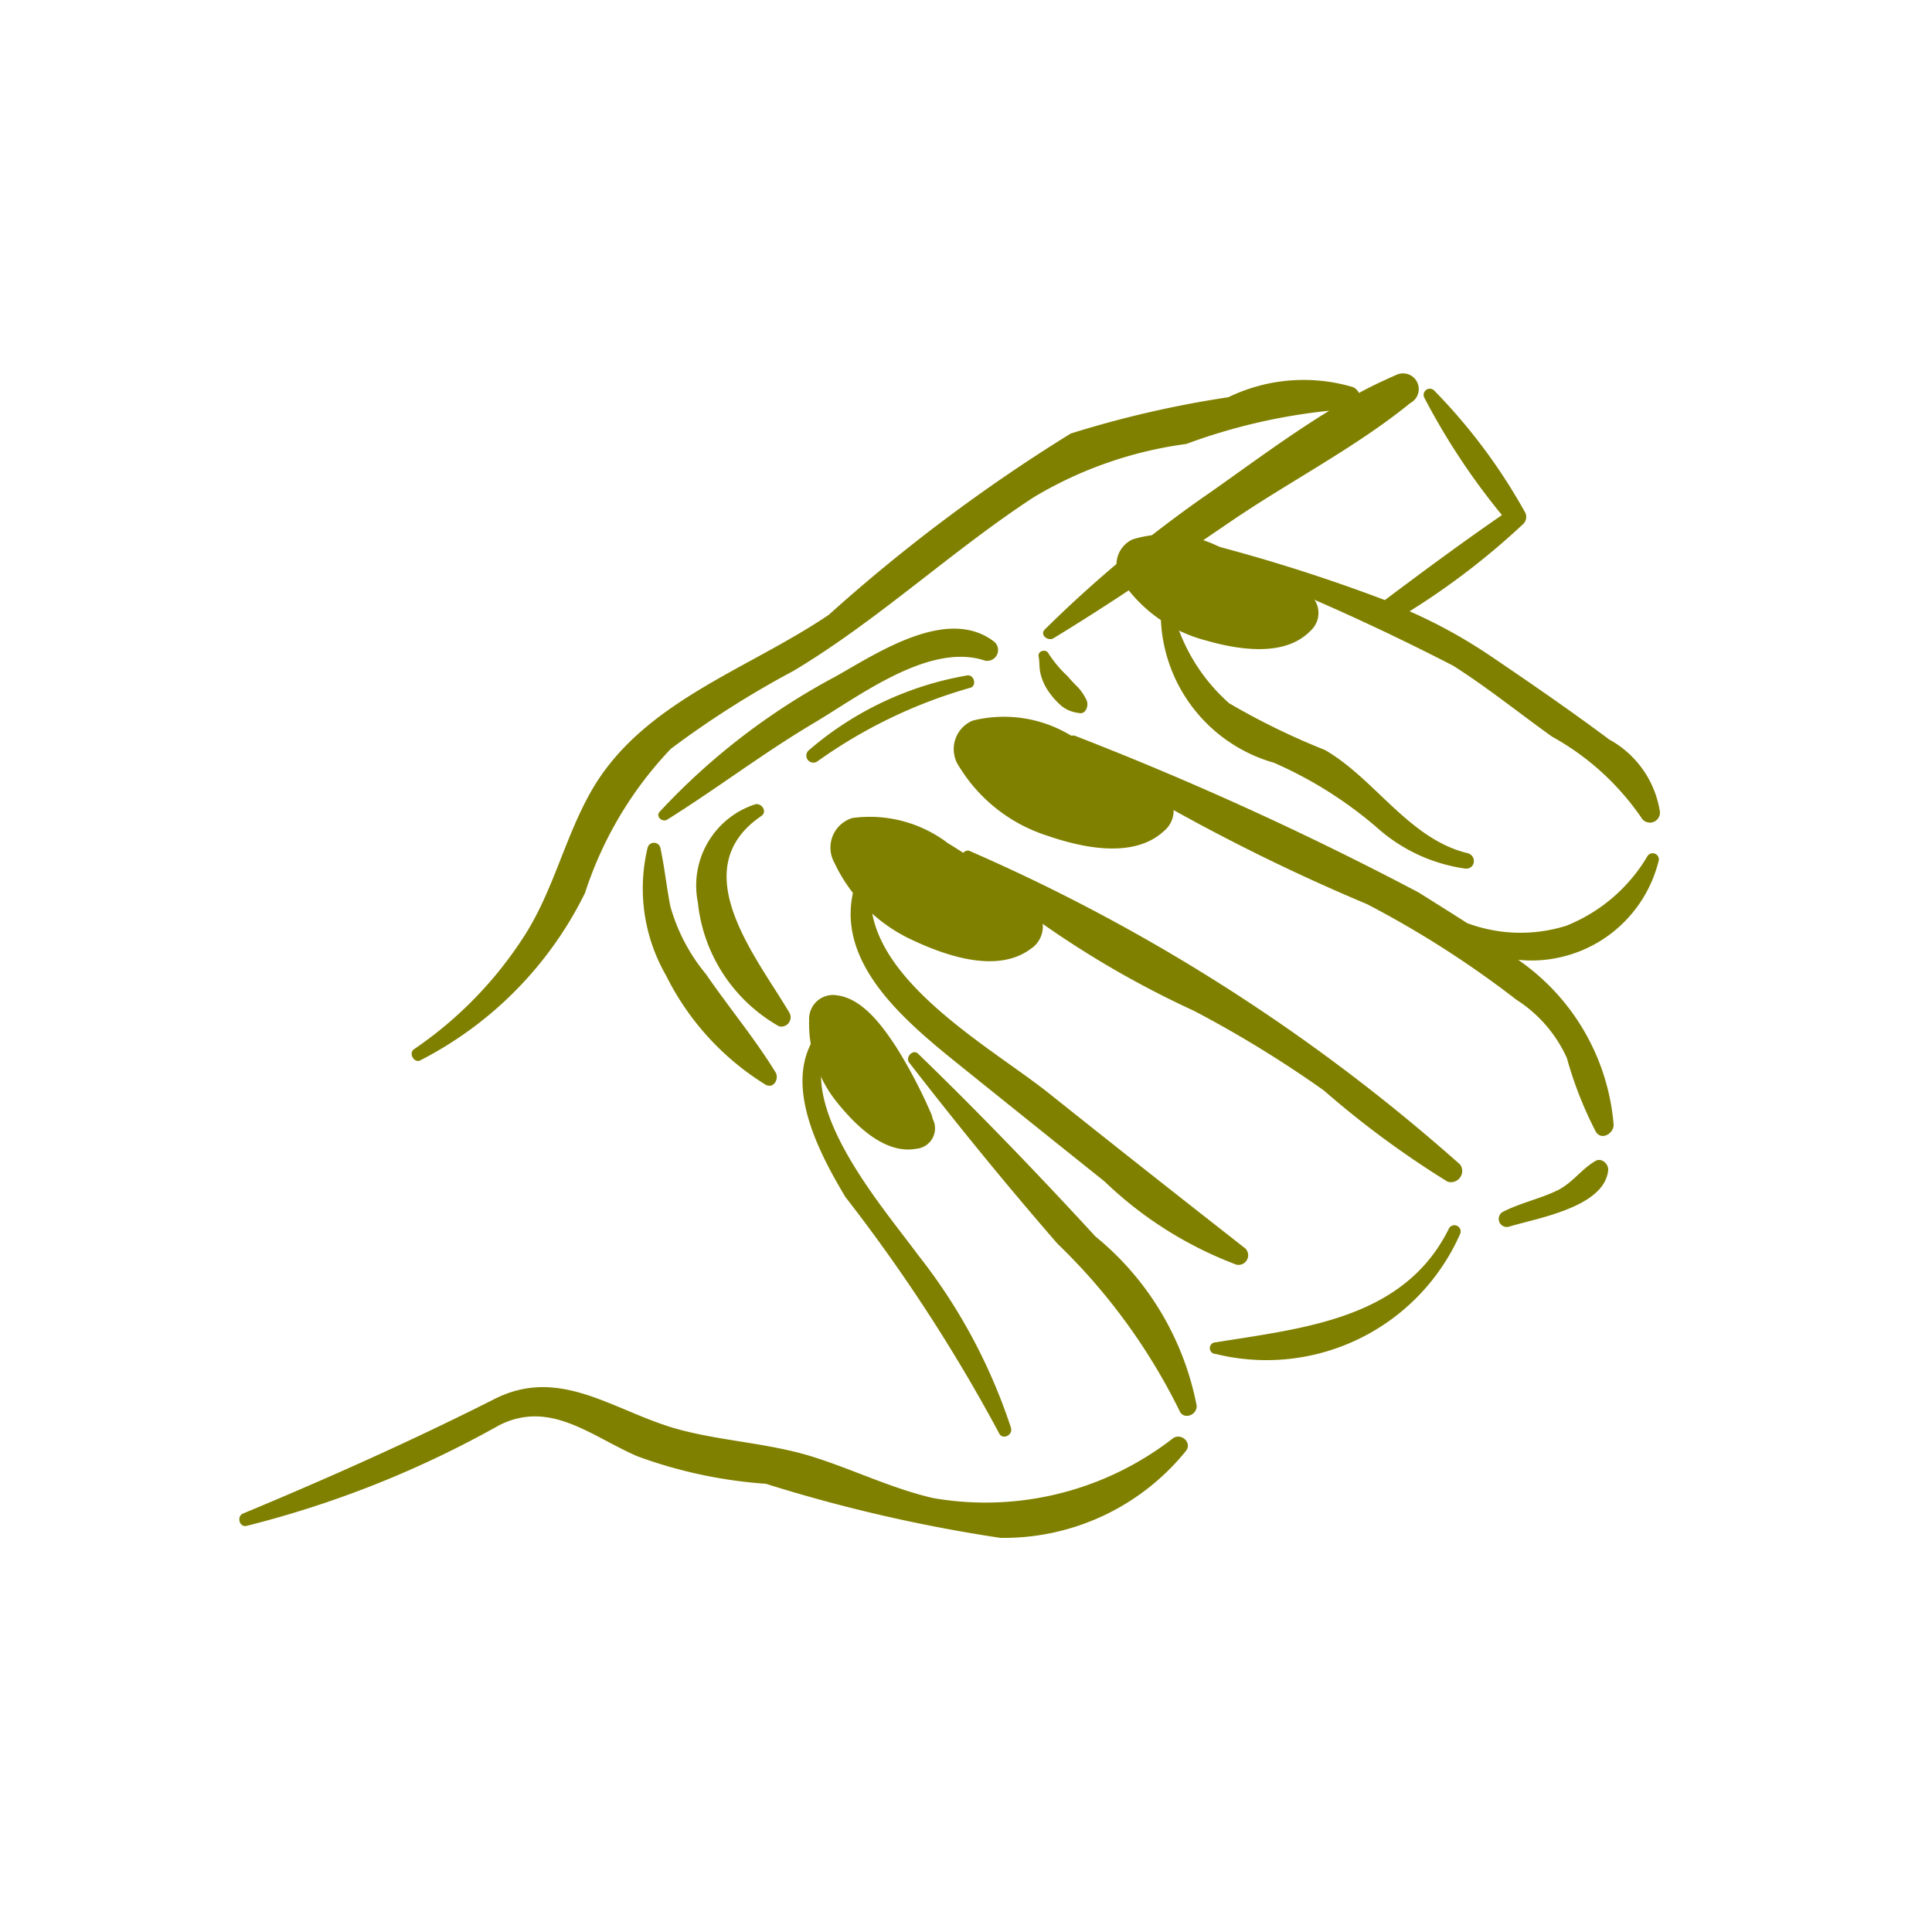 <svg xmlns="http://www.w3.org/2000/svg" data-name="Layer 1" viewBox="0 0 5 5" x="0px" y="0px" style= "fill:olive"><title>hand_nail_Beauty_Cosmetics_Fingernail_Manicure</title><path d="M2.616,3.694a1.449,1.449,0,0,0-.24-.446c-.1-.136-.36-.431-.201-.591.014-.014-.003-.039-.019-.025-.154.124-.05.329.032.466a4.319,4.319,0,0,1,.397.61C2.593,3.728,2.623,3.715,2.616,3.694Z"></path><path d="M2.835,3.2c-.149-.162-.301-.32-.459-.473-.013-.013-.034.009-.023.023.124.16.251.316.384.469a1.551,1.551,0,0,1,.315.431c.01.026.046.013.045-.012A.748.748,0,0,0,2.835,3.2Z"></path><path d="M3.223,3.231c-.17-.133-.34-.267-.509-.402-.162-.129-.53-.327-.449-.579a.017.017,0,0,0-.031-.012c-.117.229.107.404.266.532q.179.144.359.288a.999.999,0,0,0,.341.215A.025.025,0,0,0,3.223,3.231Z"></path><path d="M3.749,3.181c-.116.233-.376.256-.603.293a.015.015,0,0,0,0.0.03.548.548,0,0,0,.633-.311A.016.016,0,0,0,3.749,3.181Z"></path><path d="M3.779,3.014a4.788,4.788,0,0,0-1.268-.811c-.014-.008-.031.014-.019.026a2.492,2.492,0,0,0,.598.387,2.965,2.965,0,0,1,.336.206,2.429,2.429,0,0,0,.32.236A.029.029,0,0,0,3.779,3.014Z"></path><path d="M4.264,2.215a.428.428,0,0,1-.211.181.395.395,0,0,1-.256-.007c-.042-.027-.084-.053-.125-.079a8.503,8.503,0,0,0-.888-.405c-.018-.008-.032.018-.017.03a5.064,5.064,0,0,0,.771.405,2.564,2.564,0,0,1,.386.247.35.35,0,0,1,.131.151.994.994,0,0,0,.075.191c.015.024.047.004.046-.019a.576.576,0,0,0-.247-.426.339.339,0,0,0,.364-.258A.016.016,0,0,0,4.264,2.215Z"></path><path d="M3.798,2.208c-.152-.037-.239-.192-.369-.267a1.841,1.841,0,0,1-.248-.121.475.475,0,0,1-.144-.233.017.017,0,0,0-.033.005.403.403,0,0,0,.293.382,1.059,1.059,0,0,1,.268.169.431.431,0,0,0,.228.105C3.819,2.249,3.822,2.214,3.798,2.208Z"></path><path d="M4.165,1.914c-.102-.076-.208-.149-.313-.22a1.336,1.336,0,0,0-.204-.112,1.902,1.902,0,0,0,.292-.224.026.026,0,0,0,.008-.03,1.471,1.471,0,0,0-.237-.318.016.016,0,0,0-.025.019,1.762,1.762,0,0,0,.201.304c-.103.071-.203.145-.303.22a4.389,4.389,0,0,0-.452-.144.016.016,0,0,0-.011.029A6.114,6.114,0,0,1,3.761,1.723c.088.056.17.122.255.183a.678.678,0,0,1,.231.209.026.026,0,0,0,.049-.013A.258.258,0,0,0,4.165,1.914Z"></path><path d="M3.612.971c-.032.014-.064.029-.095.046A.033.033,0,0,0,3.502,1.002a.447.447,0,0,0-.323.026,2.715,2.715,0,0,0-.408.094,4.389,4.389,0,0,0-.626.469c-.206.14-.476.223-.61.448-.072.122-.101.263-.178.383a1.02,1.02,0,0,1-.285.293c-.016.01-0.0.038.016.029a.965.965,0,0,0,.426-.433.976.976,0,0,1,.222-.373,2.441,2.441,0,0,1,.318-.202c.22-.132.407-.309.621-.449a1.034,1.034,0,0,1,.395-.138,1.508,1.508,0,0,1,.37-.086c-.106.065-.208.141-.306.21a3.17,3.17,0,0,0-.43.356c-.014.014.008.031.022.023.158-.096.31-.201.463-.305.15-.102.321-.19.461-.304A.04.04,0,0,0,3.612.971Z"></path><path d="M3.036,3.722a.791.791,0,0,1-.621.155c-.108-.025-.207-.074-.312-.107-.112-.035-.231-.04-.344-.07-.168-.045-.307-.167-.48-.079-.214.108-.429.204-.65.296-.017.007-.01.036.009.032a2.645,2.645,0,0,0,.653-.26c.133-.068.24.029.359.08a1.206,1.206,0,0,0,.332.071,4.012,4.012,0,0,0,.607.14.606.606,0,0,0,.481-.226C3.085,3.733,3.057,3.708,3.036,3.722Z"></path><path d="M2.007,2.775c-.054-.088-.121-.168-.18-.254a.476.476,0,0,1-.092-.175c-.01-.05-.015-.101-.026-.152a.017.017,0,0,0-.033 0.0.451.451,0,0,0,.048.331.695.695,0,0,0,.257.282C2.003,2.819,2.017,2.791,2.007,2.775Z"></path><path d="M2.572,1.66c-.121-.092-.303.031-.41.091a1.733,1.733,0,0,0-.455.35c-.011.013.008.028.02.02.128-.08.248-.172.378-.249.118-.07.296-.207.439-.164A.028.028,0,0,0,2.572,1.66Z"></path><path d="M2.81,1.808a.13.13,0,0,0-.02-.029c-.009-.009-.018-.018-.026-.028a.314.314,0,0,1-.05-.059c-.006-.014-.029-.008-.026.007.003.015.001.03.005.045a.138.138,0,0,0,.021.046.202.202,0,0,0,.032.036.084.084,0,0,0,.045.019C2.811,1.851,2.82,1.823,2.81,1.808Z"></path><path d="M2.503,1.748a.847.847,0,0,0-.409.193A.018.018,0,0,0,2.116,1.97a1.28,1.28,0,0,1,.395-.19C2.529,1.775,2.521,1.745,2.503,1.748Z"></path><path d="M2.043,2.621c-.084-.143-.275-.371-.073-.509.017-.011.001-.036-.017-.03a.221.221,0,0,0-.147.253.418.418,0,0,0,.21.321A.024.024,0,0,0,2.043,2.621Z"></path><path d="M4.13,3.004c-.037.021-.059.056-.098.076-.047.023-.098.033-.144.057a.021.021,0,0,0,.016.038c.071-.022.249-.05.258-.147C4.163,3.013,4.146,2.996,4.13,3.004Z"></path><path d="M2.905,1.506a.072.072,0,0,1,.026-.11.302.302,0,0,1,.23.022,1.484,1.484,0,0,1,.209.106l.01.008a.062.062,0,0,1,.011.101c-.067.069-.189.048-.272.024A.376.376,0,0,1,2.905,1.506Z"></path><path d="M2.094,2.64a.062.062,0,0,1,.073-.064c.066.009.116.079.15.13a1.277,1.277,0,0,1,.094.179l.003.011a.053.053,0,0,1-.043.077c-.081.015-.157-.061-.203-.118A.324.324,0,0,1,2.094,2.64Z"></path><path d="M2.483,1.985A.08.08,0,0,1,2.517,1.865a.334.334,0,0,1,.252.037,1.639,1.639,0,0,1,.225.128l.011.009a.069.069,0,0,1,.007.112c-.078.072-.211.043-.301.012A.415.415,0,0,1,2.483,1.985Z"></path><path d="M2.159,2.232a.08.08,0,0,1,.047-.115.334.334,0,0,1,.247.065,1.639,1.639,0,0,1,.21.152l.01.01a.069.069,0,0,1-.006.112c-.085.063-.215.019-.301-.021A.415.415,0,0,1,2.159,2.232Z"></path></svg>